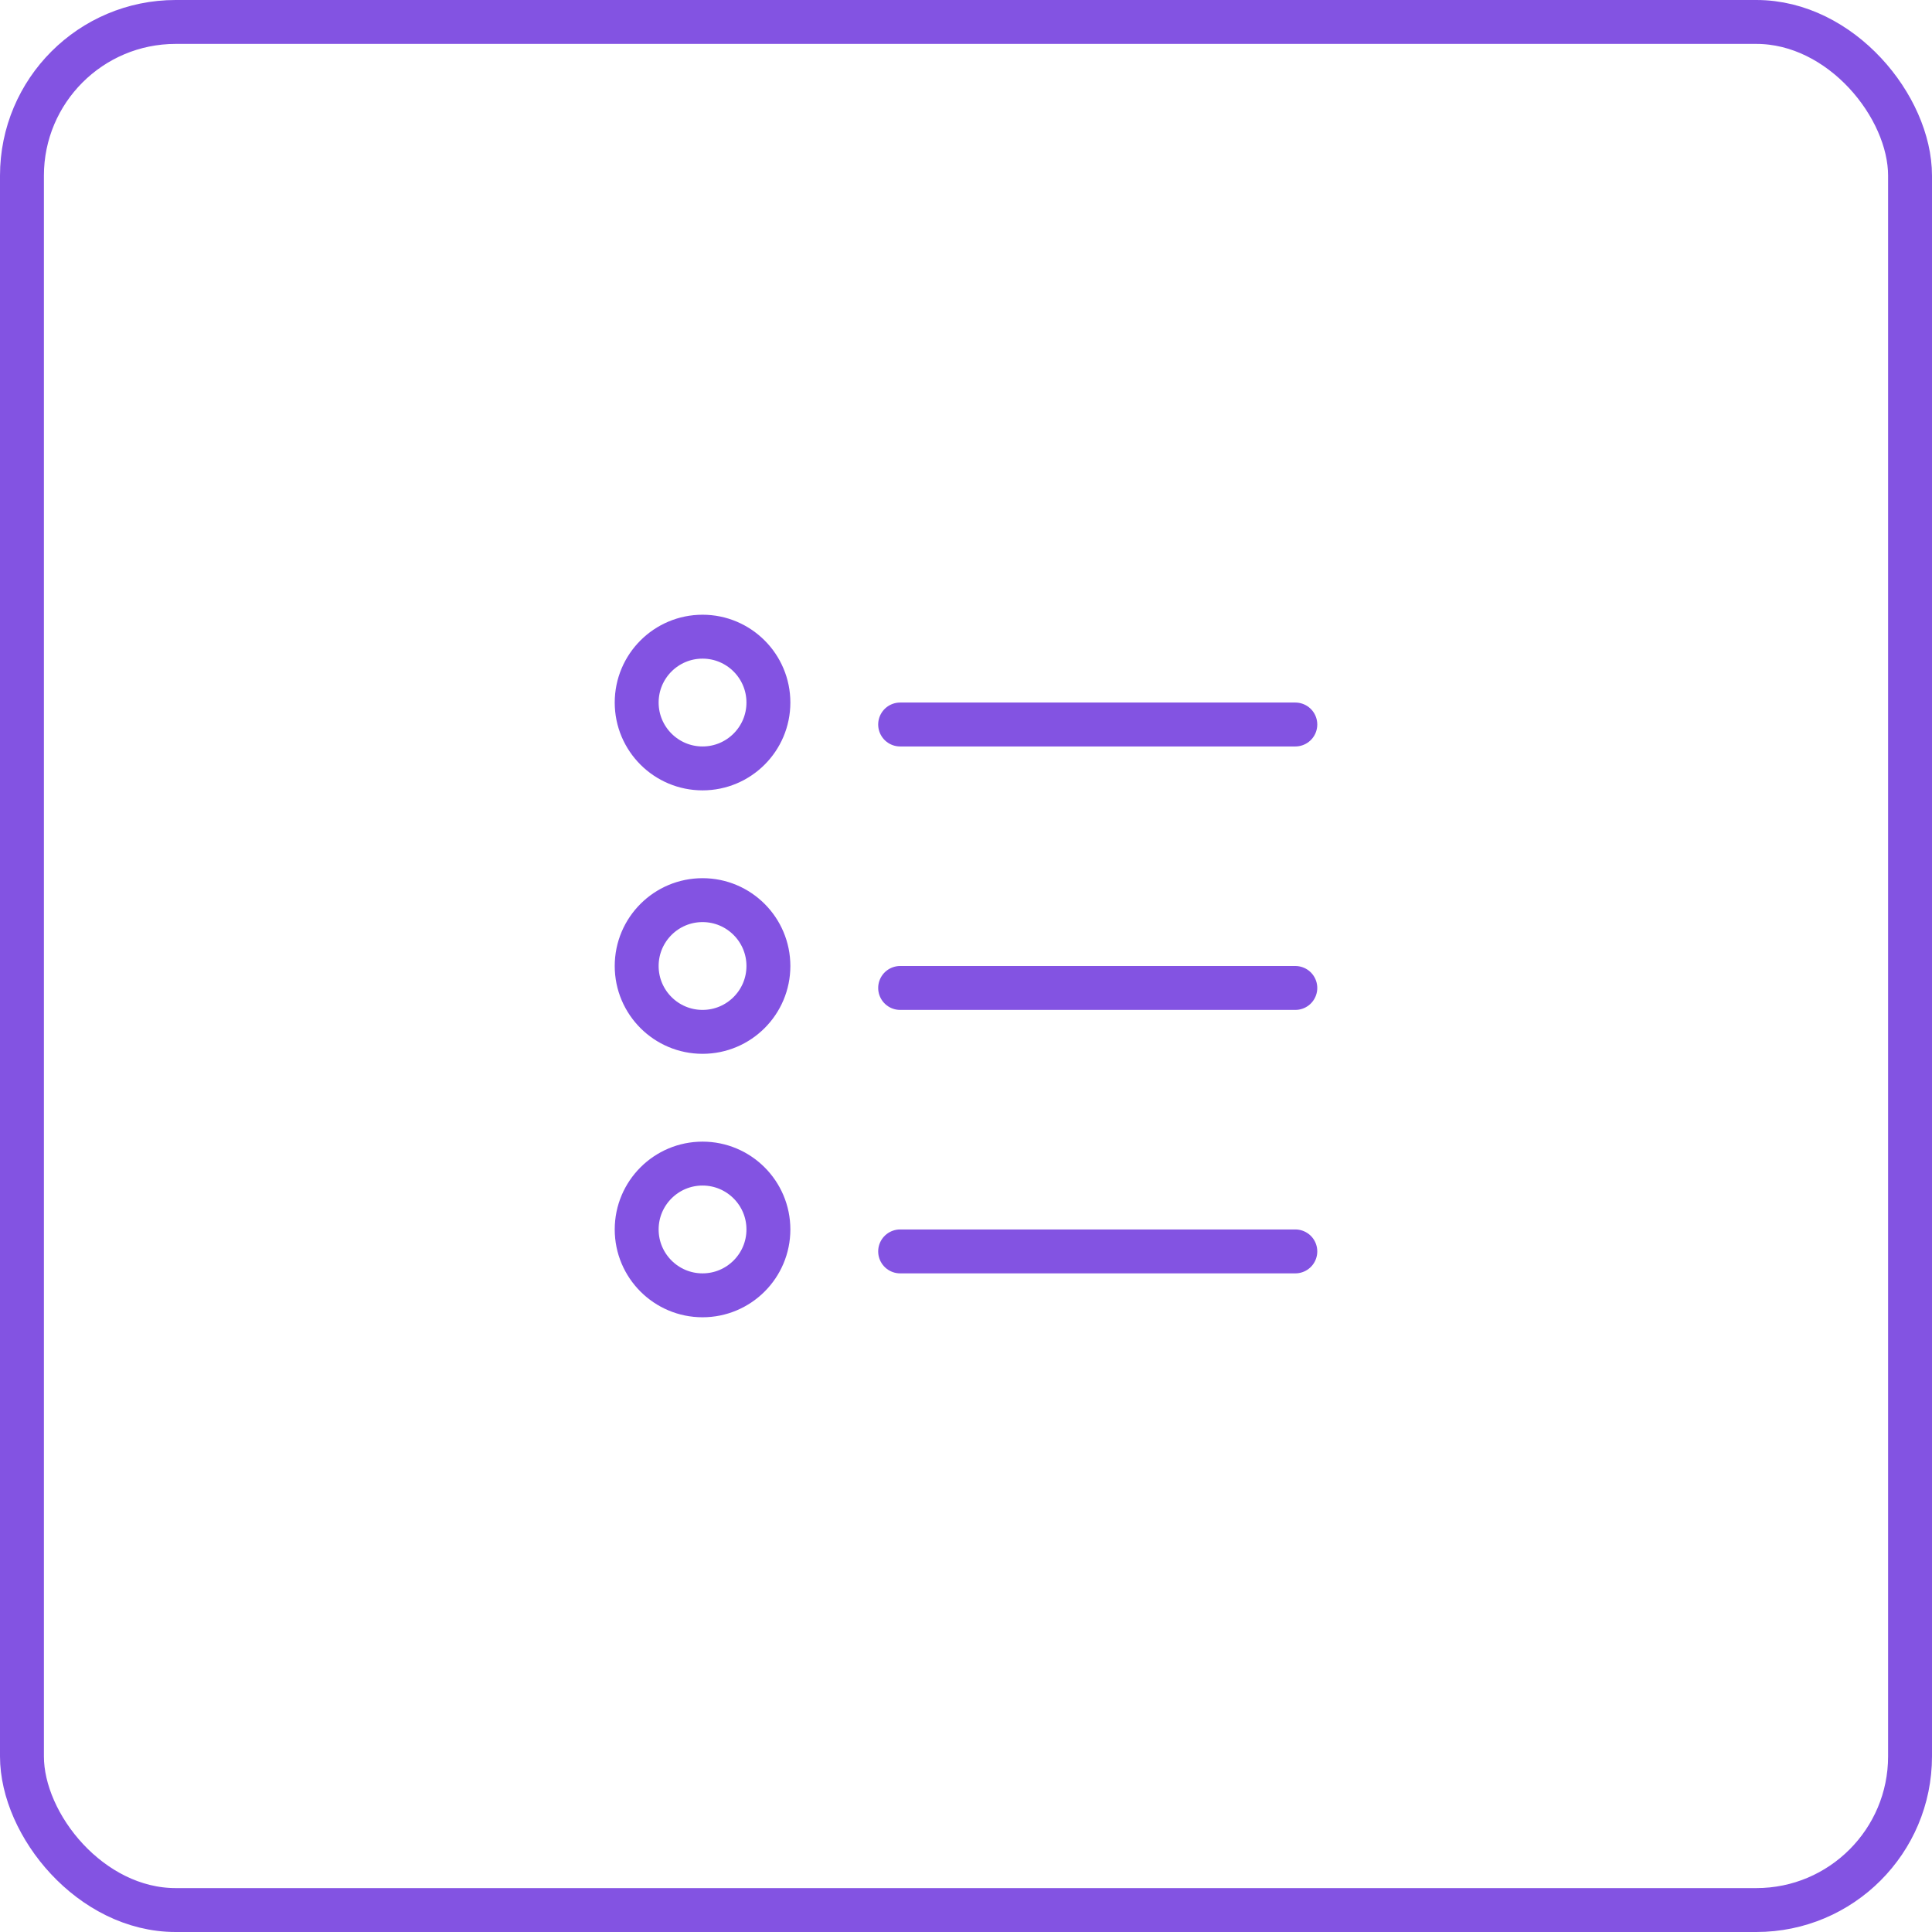 <svg width="44" height="44" viewBox="0 0 44 44" fill="none" xmlns="http://www.w3.org/2000/svg">
<rect x="0.5" y="0.5" width="43" height="43" rx="3.5" stroke="#8353E2"/>
<path d="M16 17.5C16.828 17.5 17.5 16.828 17.5 16C17.5 15.172 16.828 14.5 16 14.5C15.172 14.5 14.5 15.172 14.5 16C14.5 16.828 15.172 17.5 16 17.5Z" stroke="#8353E2" stroke-linecap="round" stroke-linejoin="round"/>
<path d="M16 23.5C16.828 23.5 17.5 22.828 17.5 22C17.5 21.172 16.828 20.5 16 20.5C15.172 20.5 14.5 21.172 14.5 22C14.5 22.828 15.172 23.5 16 23.5Z" stroke="#8353E2" stroke-linecap="round" stroke-linejoin="round"/>
<path d="M16 29.5C16.828 29.5 17.5 28.828 17.5 28C17.5 27.172 16.828 26.5 16 26.5C15.172 26.5 14.5 27.172 14.5 28C14.5 28.828 15.172 29.5 16 29.5Z" stroke="#8353E2" stroke-linecap="round" stroke-linejoin="round"/>
<path d="M20.5 16.5L29.5 16.5" stroke="#8353E2" stroke-linecap="round" stroke-linejoin="round"/>
<path d="M20.5 22.5L29.5 22.5" stroke="#8353E2" stroke-linecap="round" stroke-linejoin="round"/>
<path d="M20.5 28.5L29.5 28.5" stroke="#8353E2" stroke-linecap="round" stroke-linejoin="round"/>
</svg>
